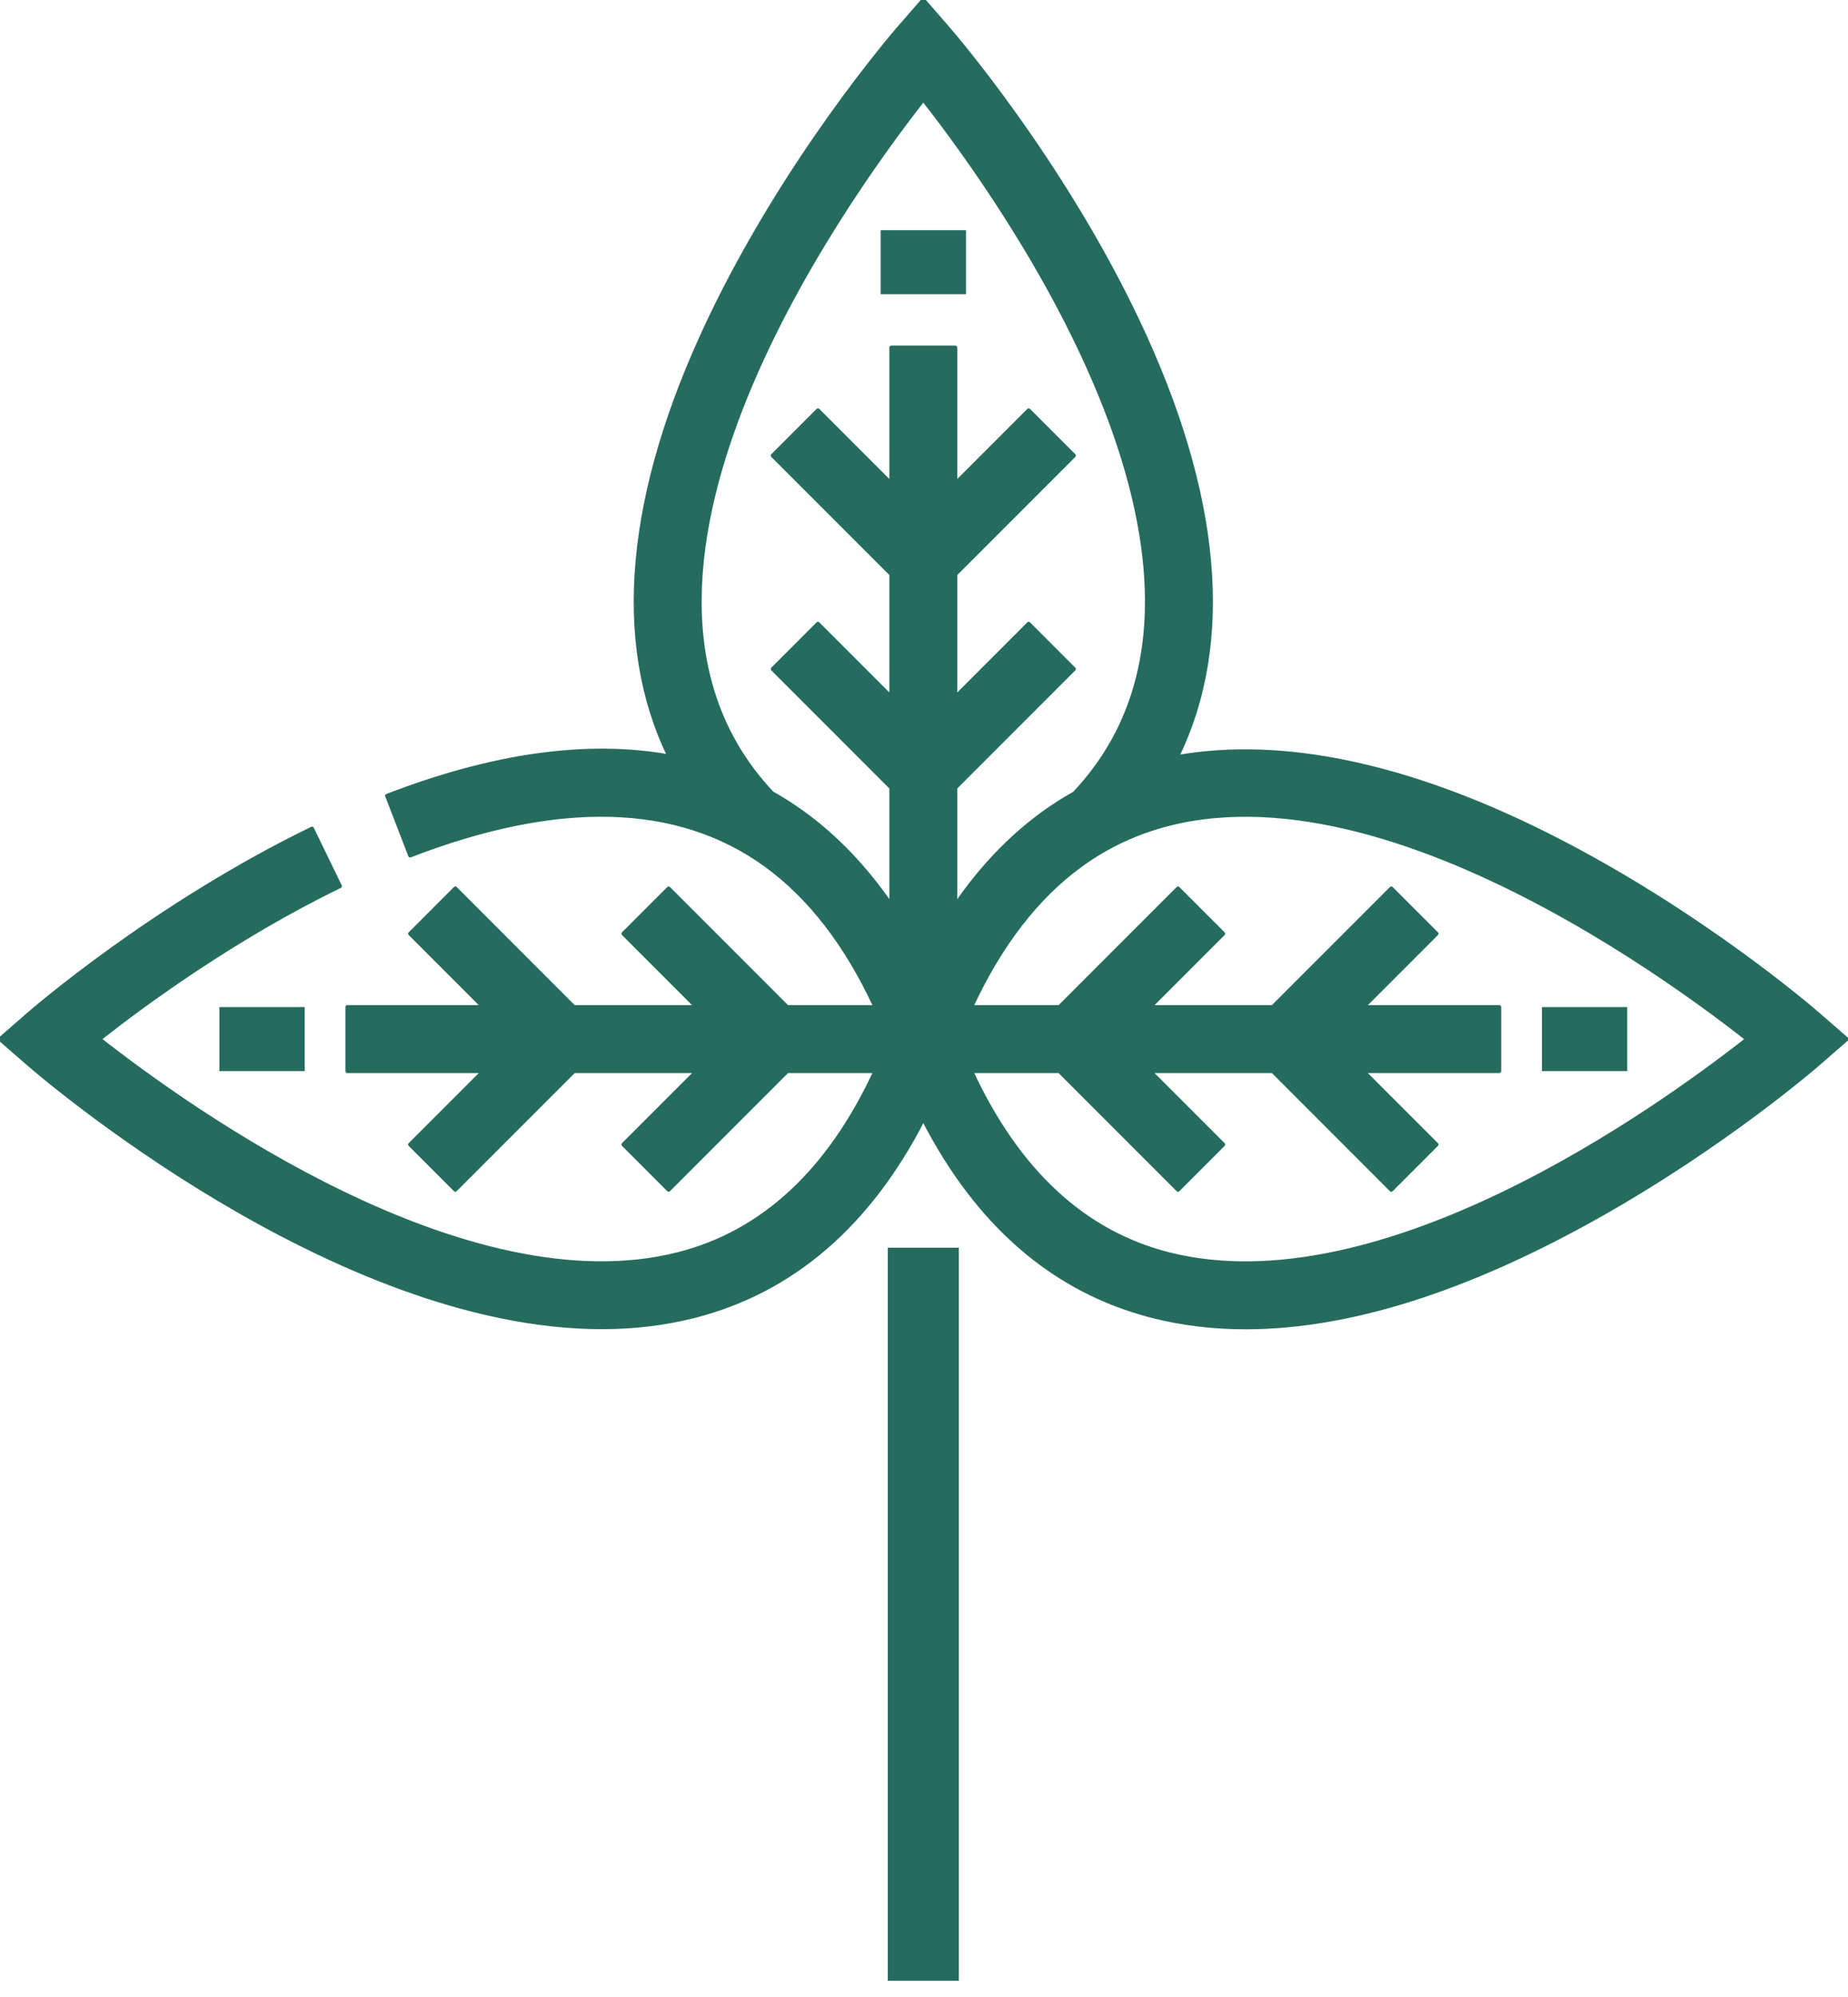 <svg width="100%" height="100%" viewBox="0 0 476 514" version="1.1" xmlns="http://www.w3.org/2000/svg" xmlns:xlink="http://www.w3.org/1999/xlink" style="fill-rule:evenodd;clip-rule:evenodd;stroke-linejoin:round;stroke-miterlimit:2;">
    <g id="plant-straight" transform="matrix(1,0,0,1,-702.999,-328.06)">
        <g transform="matrix(1,0,0,1,684.82,328.06)">
            <path d="M486.693,261.282C485.454,260.202 455.901,234.604 416.956,215.034C380.718,196.825 348.334,190.098 321.325,194.896C335.757,165.437 332.394,127.128 311.122,82.388C291.352,40.81 263.397,8.492 262.217,7.136L256.003,0L249.788,7.136C248.608,8.491 220.652,40.811 200.884,82.388C179.653,127.039 176.259,165.286 190.592,194.722C169.513,190.941 145.196,194.316 117.883,204.859L123.819,220.237C161.994,205.5 192.788,206.304 215.35,222.634C226.727,230.861 236.223,243.155 243.675,259.253L220.956,259.253L190.403,228.699L178.748,240.355L197.646,259.252L166.012,259.252L135.459,228.698L123.804,240.354L142.702,259.251L107.651,259.251L107.651,275.735L142.698,275.735L123.8,294.632L135.455,306.288L166.008,275.734L197.642,275.734L178.744,294.631L190.399,306.287L220.952,275.733L243.672,275.733C231.743,301.454 214.701,317.282 192.891,322.833C138.318,336.719 66.957,285.677 43.767,267.481C55.249,258.446 78.548,241.337 105.751,228.126L98.55,213.299C57.923,233.029 26.623,260.134 25.31,261.278L18.179,267.493L25.313,273.705C28.847,276.782 104.238,341.666 173.181,341.665C181.226,341.665 189.184,340.78 196.929,338.812C222.214,332.386 242.025,315.335 256.008,288.05C269.982,315.308 289.766,332.352 315.016,338.794C322.612,340.731 330.617,341.698 339.026,341.698C365.47,341.698 395.869,332.132 429.746,313.106C462.317,294.814 485.709,274.558 486.689,273.704L493.822,267.493L486.693,261.282ZM283.142,160.567L264.244,179.465L264.244,147.831L294.797,117.278L283.142,105.622L264.244,124.52L264.244,89.473L247.76,89.473L247.76,124.521L228.862,105.623L217.207,117.279L247.76,147.832L247.76,179.466L228.862,160.568L217.207,172.224L247.76,202.777L247.76,233.064C241.147,223.418 233.552,215.456 225.011,209.279C222.422,207.405 219.754,205.697 217.011,204.15C165.797,149.739 234.27,53.337 256.003,25.608C277.755,53.361 346.281,149.85 294.908,204.24C292.192,205.763 289.548,207.43 286.997,209.276C278.453,215.454 270.857,223.416 264.243,233.062L264.243,202.775L294.796,172.222L283.142,160.567ZM319.093,322.826C297.3,317.267 280.264,301.446 268.338,275.735L291.05,275.735L321.603,306.289L333.258,294.633L314.36,275.736L345.994,275.736L376.547,306.29L388.202,294.634L369.304,275.737L404.351,275.737L404.351,259.253L369.304,259.253L388.202,240.356L376.547,228.7L345.994,259.254L314.36,259.254L333.258,240.357L321.603,228.701L291.05,259.255L268.335,259.255C275.787,243.159 285.28,230.862 296.659,222.634C351.892,182.661 441.666,246.644 468.232,267.499C445.046,285.713 373.738,336.769 319.093,322.826Z" style="fill:rgb(37,108,95);fill-rule:nonzero;stroke:rgb(37,108,95);stroke-width:1px;"/>
        </g>
        <g transform="matrix(1,0,0,0.791,-13.723,112.19)">
            <path d="M954.543,688.129L954.543,908.378" style="fill:none;stroke:rgb(37,108,95);stroke-width:18.31px;stroke-linecap:square;stroke-miterlimit:1.5;"/>
        </g>
        <g transform="matrix(1,0,0,1,684.82,328.06)">
            <rect x="245.014" y="59.253" width="21.978" height="16.484" style="fill:rgb(37,108,95);"/>
        </g>
        <g transform="matrix(1,0,0,1,684.82,328.06)">
            <rect x="415.343" y="259.253" width="21.978" height="16.484" style="fill:rgb(37,108,95);"/>
        </g>
        <g transform="matrix(1,0,0,1,684.82,328.06)">
            <rect x="74.684" y="259.253" width="21.978" height="16.484" style="fill:rgb(37,108,95);"/>
        </g>
    </g>
</svg>
